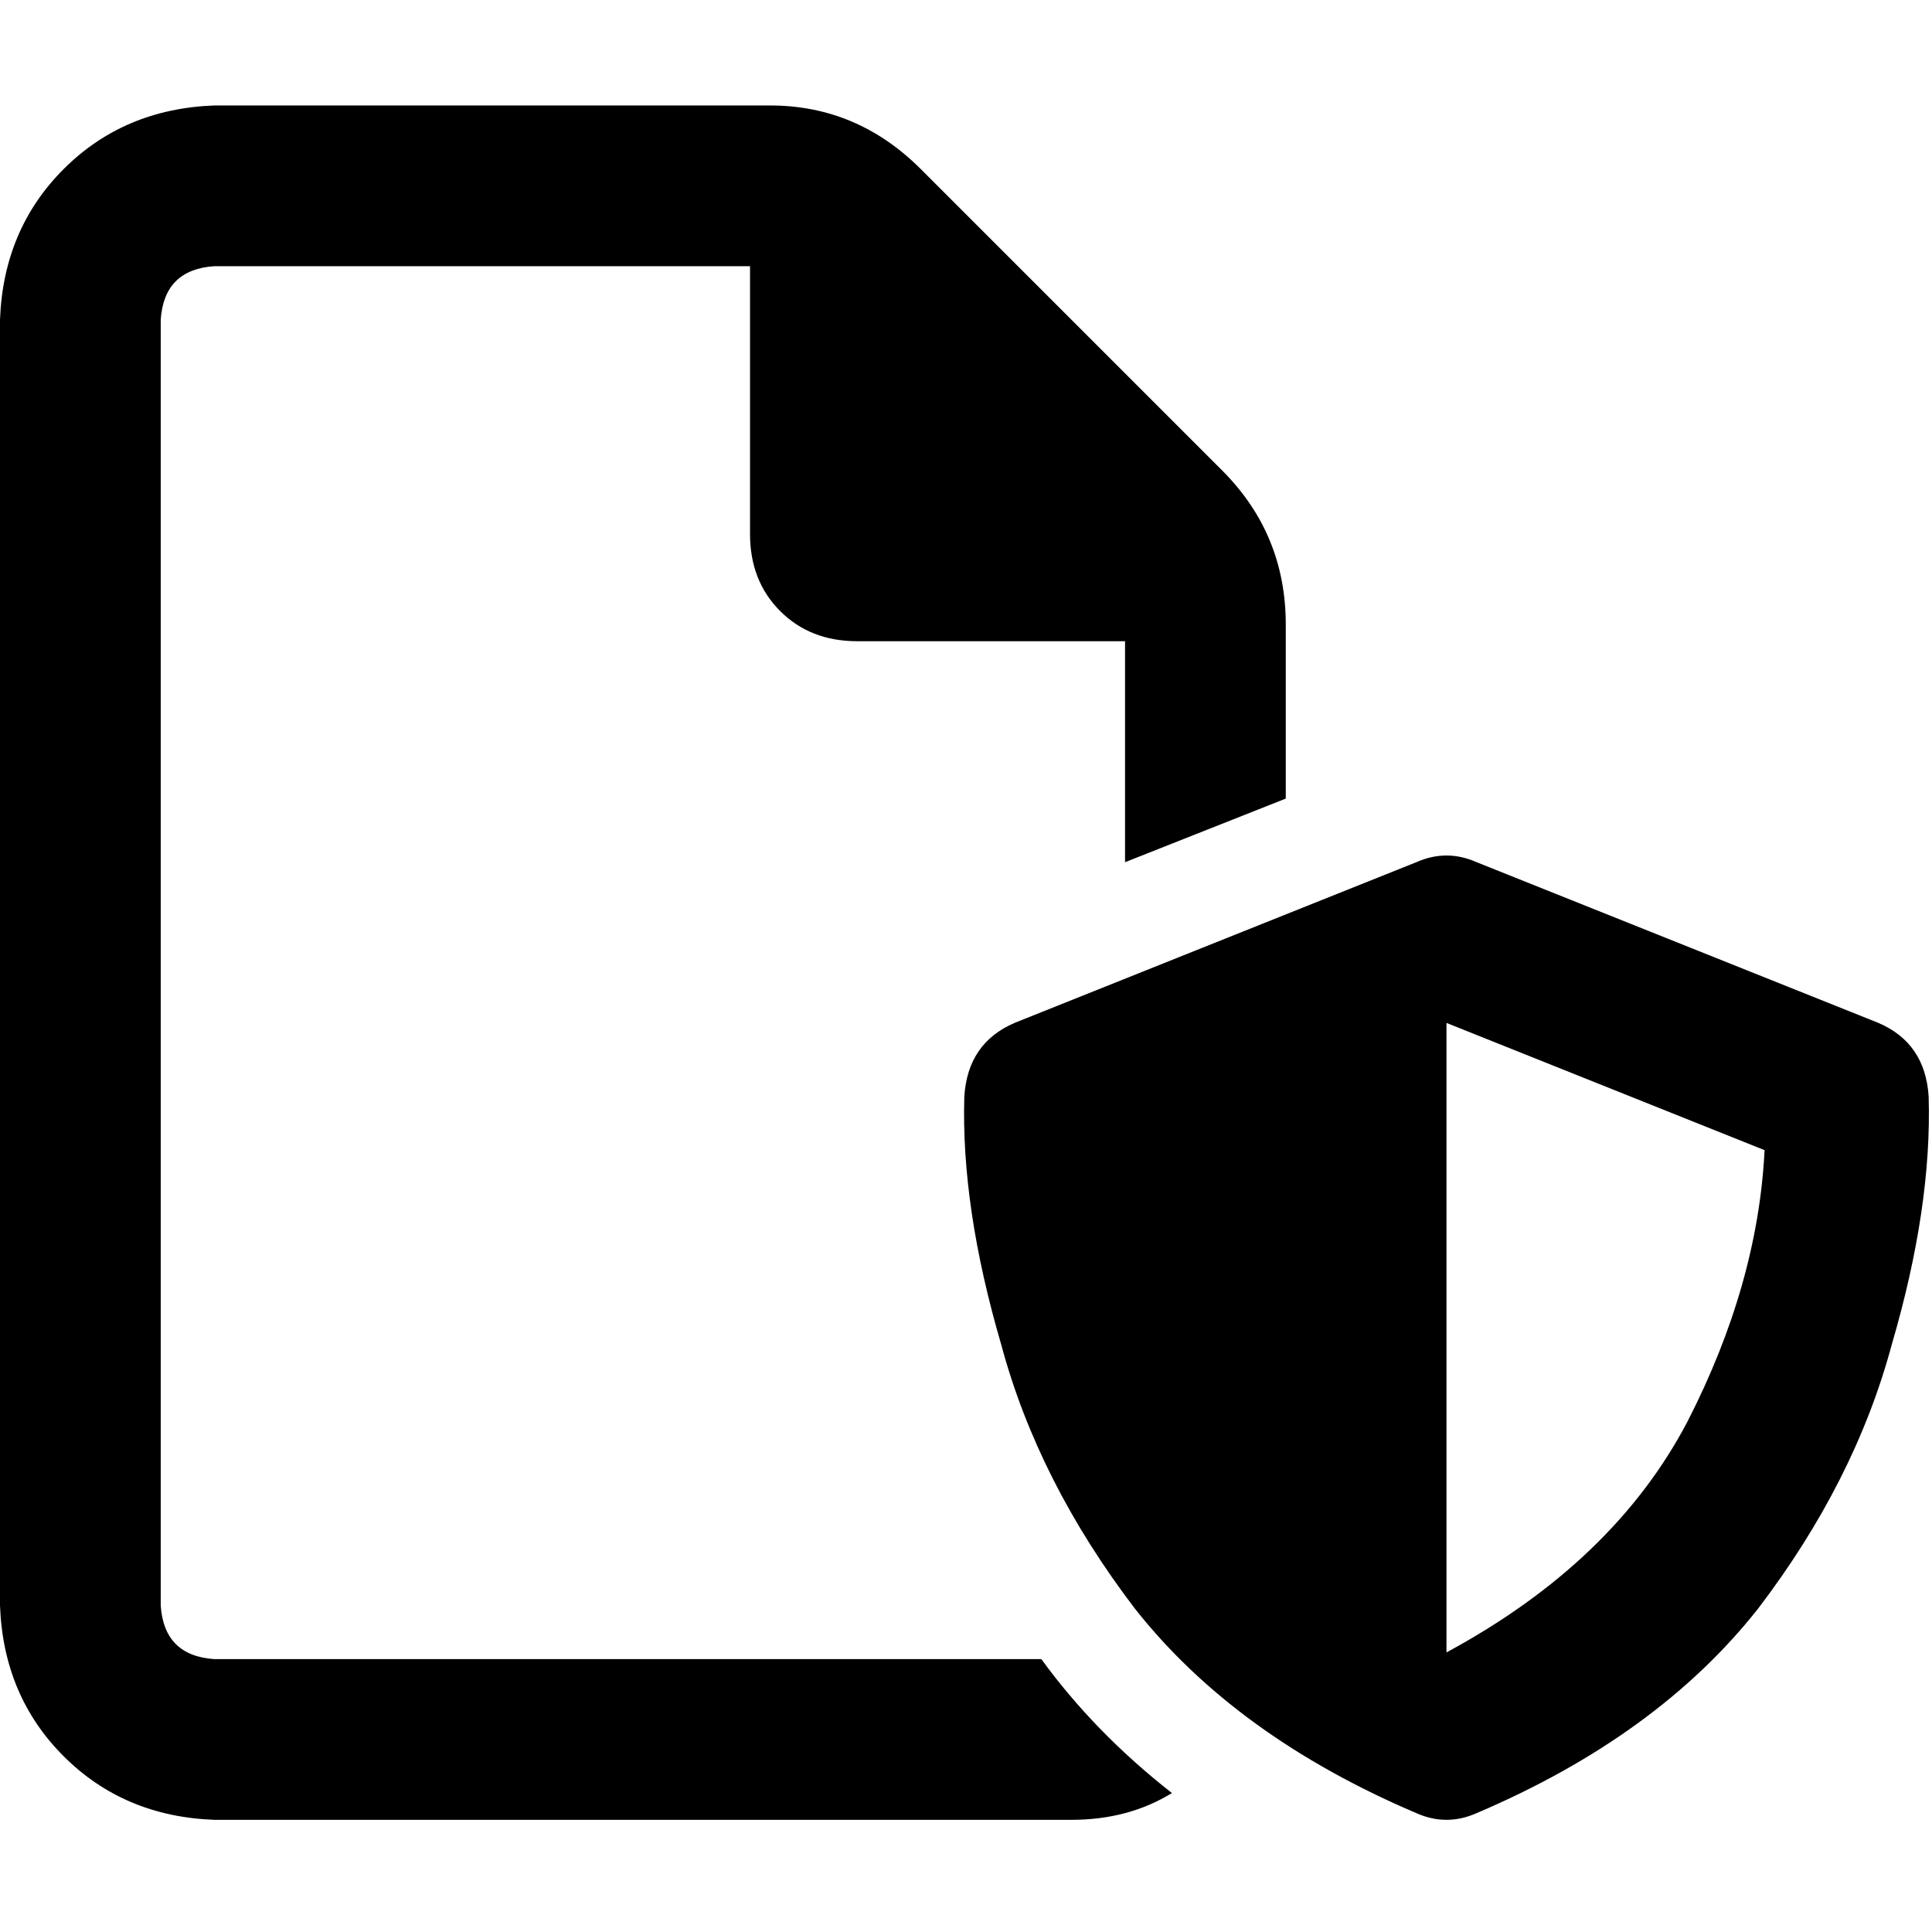 <svg xmlns="http://www.w3.org/2000/svg" viewBox="0 0 512 512">
  <path d="M 56.79 439.681 L 275.965 439.681 Q 290.163 459.203 310.572 475.175 Q 299.036 482.274 283.951 482.274 L 56.79 482.274 Q 32.832 481.386 16.86 465.414 Q 0.887 449.442 0 425.484 L 0 84.742 Q 0.887 60.783 16.86 44.811 Q 32.832 28.839 56.79 27.951 L 204.09 27.951 Q 227.161 27.951 244.021 44.811 L 323.882 124.672 Q 340.742 141.532 340.742 165.49 L 340.742 211.633 L 298.149 228.492 L 298.149 169.927 L 227.161 169.927 Q 214.738 169.927 206.752 161.941 Q 198.766 153.955 198.766 141.532 L 198.766 70.544 L 56.79 70.544 Q 43.48 71.432 42.593 84.742 L 42.593 425.484 Q 43.48 438.794 56.79 439.681 L 56.79 439.681 Z M 375.348 228.492 Q 383.334 224.943 391.321 228.492 L 497.802 271.085 Q 510.225 276.409 511.113 290.607 Q 512 319.889 501.352 356.27 Q 491.591 392.652 465.858 426.371 Q 439.237 460.09 391.321 480.499 Q 383.334 484.049 375.348 480.499 Q 327.432 460.09 300.811 426.371 Q 275.078 392.652 265.317 356.27 Q 254.669 319.889 255.556 290.607 Q 256.444 276.409 268.867 271.085 L 375.348 228.492 L 375.348 228.492 Z M 467.633 304.804 L 383.334 271.085 L 383.334 437.906 Q 427.702 413.948 447.224 376.679 Q 465.858 340.298 467.633 304.804 L 467.633 304.804 Z" />
</svg>